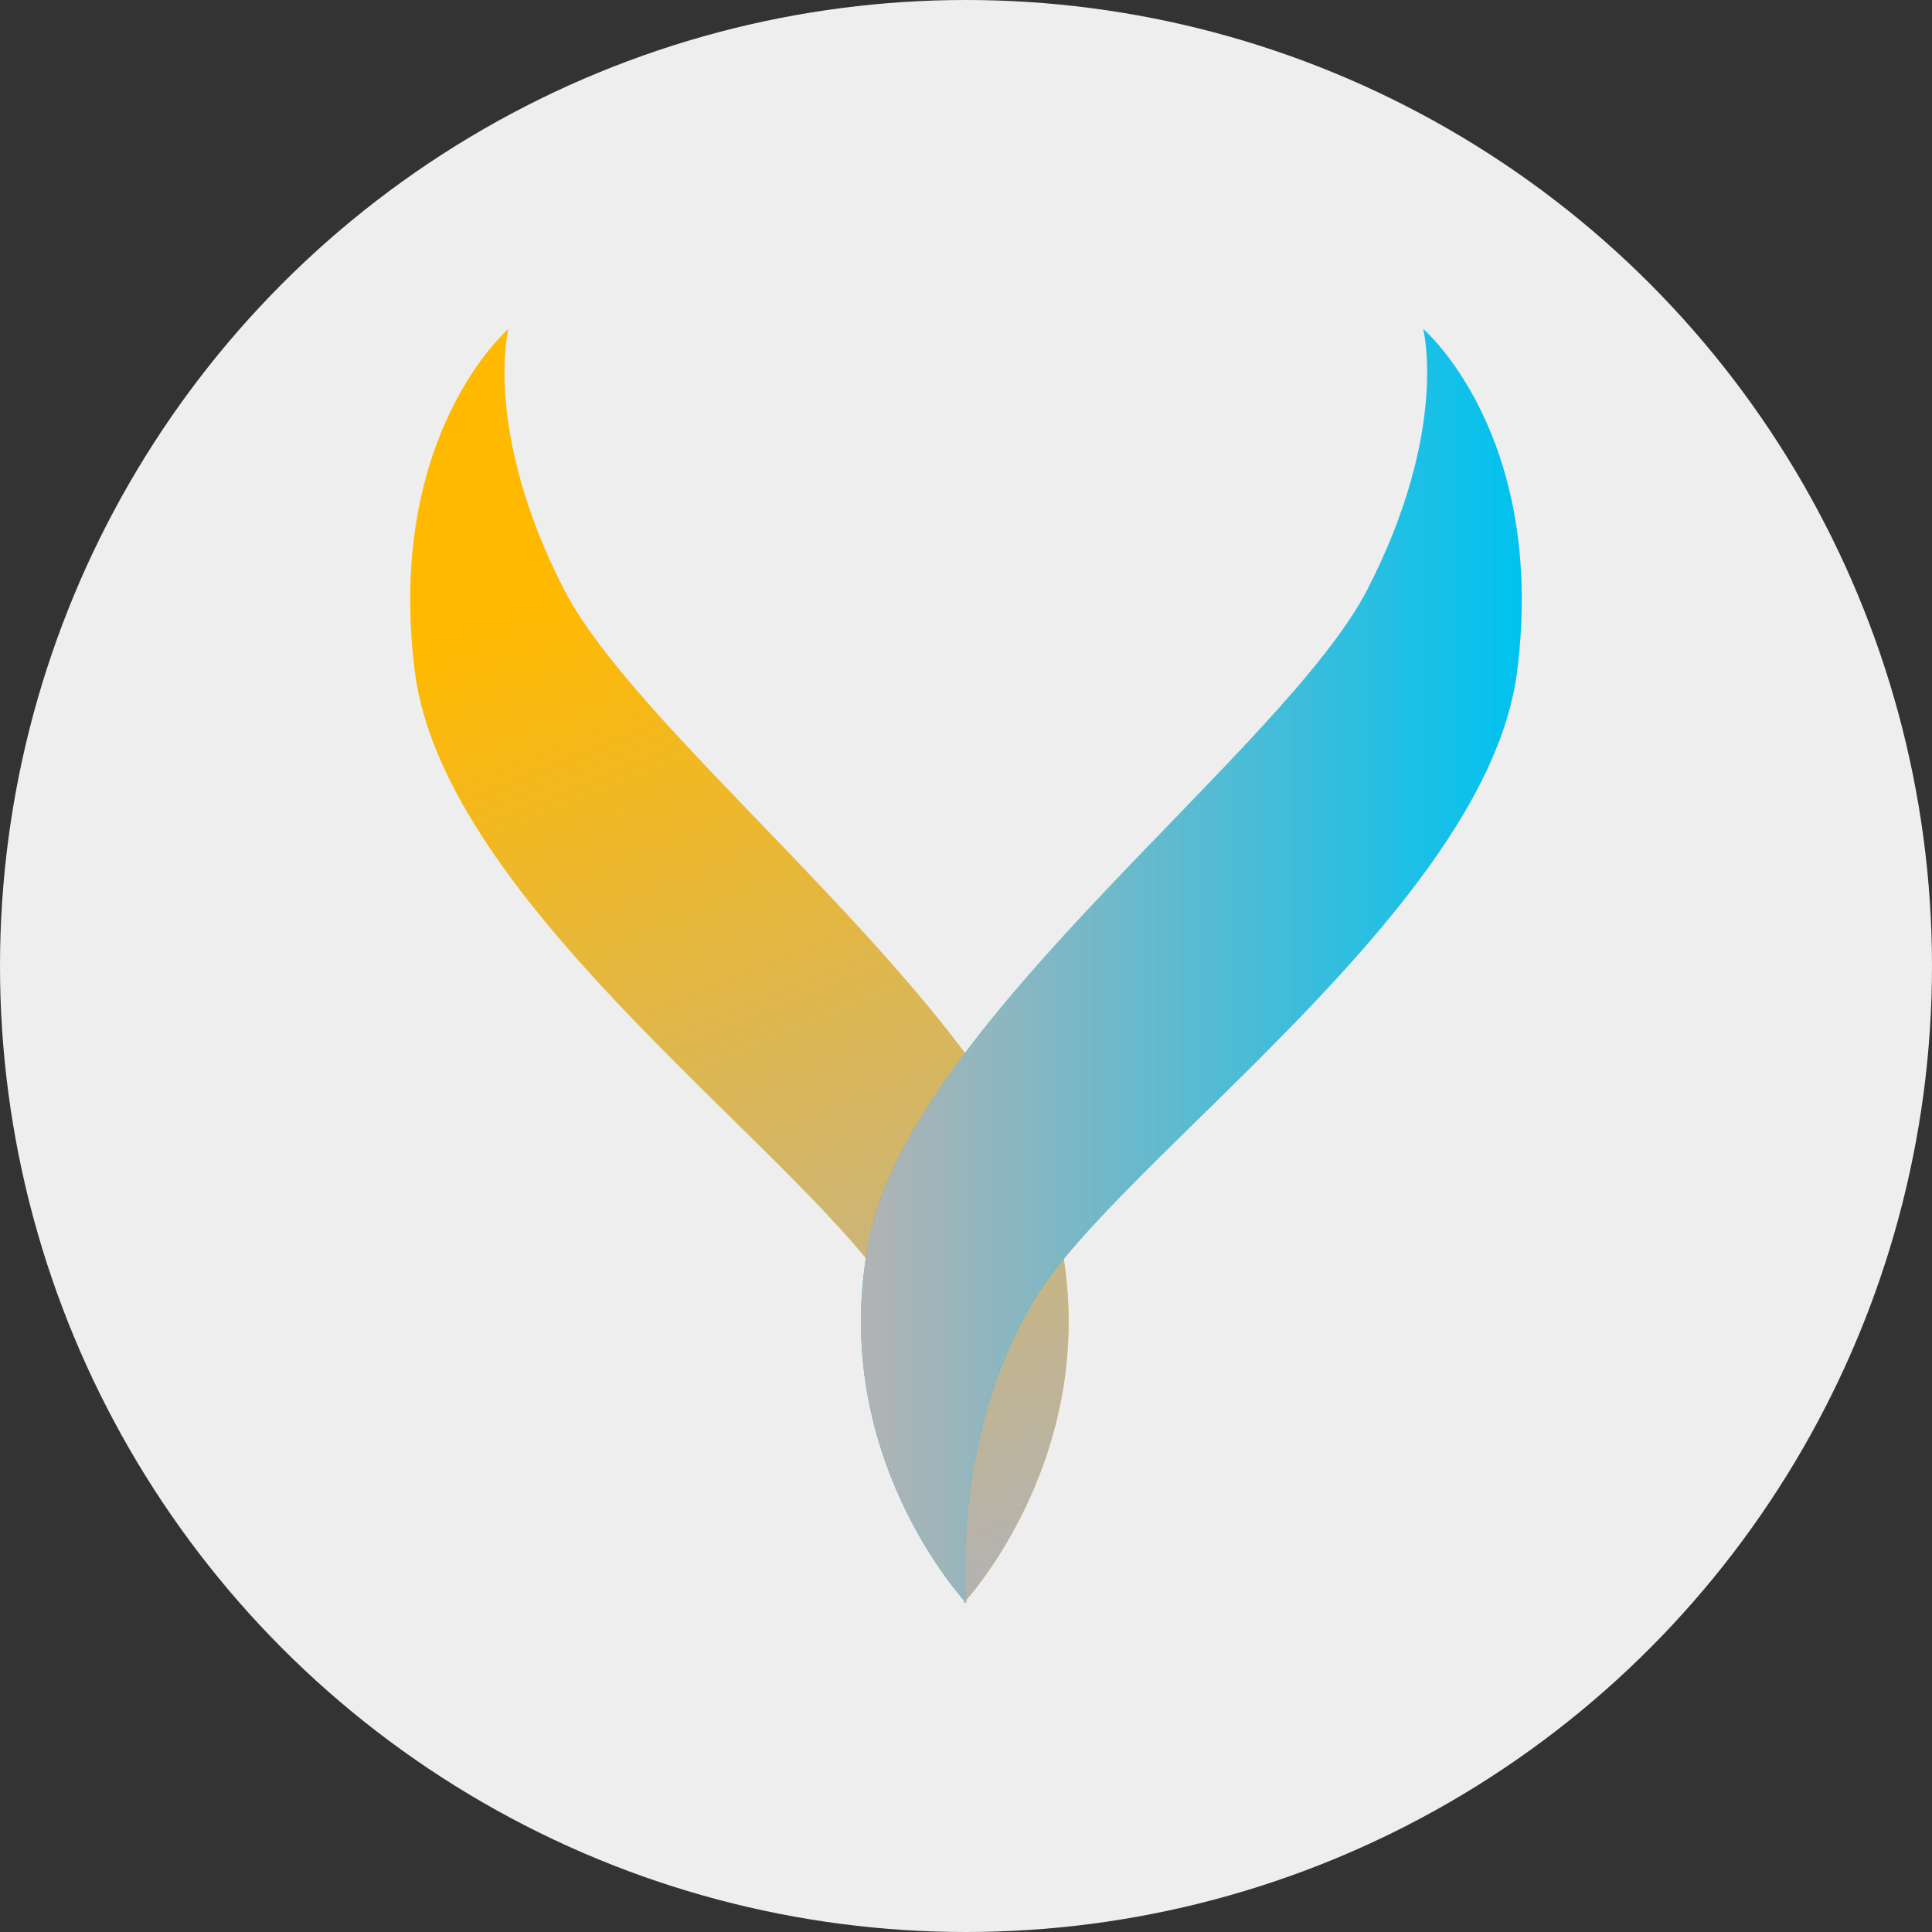 <?xml version="1.0" encoding="UTF-8" standalone="no"?>
<!-- Created with Inkscape (http://www.inkscape.org/) -->

<svg
   width="74mm"
   height="74mm"
   viewBox="0 0 74 74"
   version="1.1"
   id="svg5"
   inkscape:version="1.1 (c4e8f9e, 2021-05-24)"
   sodipodi:docname="TokenLogoLight.svg"
   inkscape:export-filename="/Users/calebnorthcott/Desktop/Logos/TokenLogoLight.png"
   inkscape:export-xdpi="200"
   inkscape:export-ydpi="200"
   xmlns:inkscape="http://www.inkscape.org/namespaces/inkscape"
   xmlns:sodipodi="http://sodipodi.sourceforge.net/DTD/sodipodi-0.dtd"
   xmlns:xlink="http://www.w3.org/1999/xlink"
   xmlns="http://www.w3.org/2000/svg"
   xmlns:svg="http://www.w3.org/2000/svg">
  <rect x="0" y="0" width="74" height="74" fill="#333333" stroke="none"/>
  <sodipodi:namedview
     id="namedview7"
     pagecolor="#505050"
     bordercolor="#ffffff"
     borderopacity="1"
     inkscape:pageshadow="0"
     inkscape:pageopacity="0"
     inkscape:pagecheckerboard="1"
     inkscape:document-units="mm"
     showgrid="false"
     inkscape:snap-global="false"
     inkscape:zoom="2.0000001"
     inkscape:cx="-6.2499998"
     inkscape:cy="162.75"
     inkscape:window-width="2560"
     inkscape:window-height="1027"
     inkscape:window-x="1440"
     inkscape:window-y="25"
     inkscape:window-maximized="1"
     inkscape:current-layer="layer10" />
  <defs
     id="defs2">
    <linearGradient
       inkscape:collect="always"
       id="linearGradient1287">
      <stop
         style="stop-color:#b3b3b3;stop-opacity:1;"
         offset="0"
         id="stop1283" />
      <stop
         style="stop-color:#b3b3b3;stop-opacity:0;"
         offset="1"
         id="stop1285" />
    </linearGradient>
    <linearGradient
       inkscape:collect="always"
       xlink:href="#linearGradient1287"
       id="linearGradient22290"
       gradientUnits="userSpaceOnUse"
       x1="179.886"
       y1="142.749"
       x2="195.04"
       y2="104.863"
       gradientTransform="matrix(-1.008,0,0,1.022,359.962,-14.219)" />
    <linearGradient
       inkscape:collect="always"
       xlink:href="#linearGradient1287"
       id="linearGradient1289"
       x1="174.796"
       y1="107.324"
       x2="200.107"
       y2="107.324"
       gradientUnits="userSpaceOnUse" />
  </defs>
  <g
     inkscape:label="Layer 1"
     inkscape:groupmode="layer"
     id="layer1"
     style="display:inline"
     transform="translate(-141.819,-70.324)">
    <circle
       style="fill:#eeeeee;fill-opacity:1;fill-rule:evenodd;stroke:none;stroke-width:0.196;stroke-opacity:1"
       id="path4695"
       cx="178.819"
       cy="107.324"
       r="37" />
  </g>
  <g
     inkscape:groupmode="layer"
     id="layer9"
     inkscape:label="align"
     style="display:none"
     transform="translate(-141.819,-70.324)">
    <path
       style="display:inline;fill:none;stroke:#000000;stroke-width:0.265px;stroke-linecap:butt;stroke-linejoin:miter;stroke-opacity:1"
       d="M 221.562,132.581 167.152,45.144"
       id="path11614-1"
       sodipodi:nodetypes="cc" />
    <path
       style="display:inline;fill:none;stroke:#000000;stroke-width:0.265px;stroke-linecap:butt;stroke-linejoin:miter;stroke-opacity:1"
       d="M 135.194,138.046 189.605,50.609"
       id="path11614"
       sodipodi:nodetypes="cc" />
  </g>
  <g
     inkscape:groupmode="layer"
     id="layer7"
     inkscape:label="gold top"
     style="display:inline"
     transform="translate(-141.819,-70.324)">
    <g
       inkscape:groupmode="layer"
       id="layer17"
       inkscape:label="solid 3" />
    <g
       inkscape:groupmode="layer"
       id="layer16"
       inkscape:label="shine 3" />
  </g>
  <g
     inkscape:groupmode="layer"
     id="layer6"
     inkscape:label="blue top"
     style="display:inline"
     transform="translate(-141.819,-70.324)">
    <g
       inkscape:groupmode="layer"
       id="layer13"
       inkscape:label="solid 1"
       style="display:inline" />
    <g
       inkscape:groupmode="layer"
       id="layer12"
       inkscape:label="shine 1"
       style="display:inline" />
  </g>
  <g
     inkscape:groupmode="layer"
     id="layer5"
     inkscape:label="gold bottom"
     style="display:inline"
     transform="translate(-141.819,-70.324)">
    <g
       inkscape:groupmode="layer"
       id="layer14"
       inkscape:label="solid 2"
       style="display:inline" />
    <g
       inkscape:groupmode="layer"
       id="layer15"
       inkscape:label="shine 2"
       style="display:inline" />
  </g>
  <g
     inkscape:groupmode="layer"
     id="layer3"
     inkscape:label="blue bottom"
     style="display:inline"
     transform="translate(-141.819,-70.324)">
    <g
       inkscape:groupmode="layer"
       id="layer11"
       inkscape:label="solid"
       style="display:inline" />
    <g
       inkscape:groupmode="layer"
       id="layer10"
       inkscape:label="shine"
       style="display:inline">
      <path
         style="display:inline;fill:#ffb900;fill-opacity:1;stroke:none;stroke-width:0.149;stroke-linecap:butt;stroke-linejoin:miter;stroke-miterlimit:4;stroke-dasharray:none;stroke-opacity:1"
         d="m 161.293,82.923 c 0,0 -4.717,4.05 -3.587,13.104 1.13,9.055 15.221,18.697 18.449,24.116 3.228,5.419 2.573,11.581 2.573,11.581 0,0 5.414,-5.77 3.678,-14.06 -1.736,-8.29 -15.864,-18.666 -18.987,-24.767 -3.123,-6.101 -2.126,-9.975 -2.126,-9.975 z"
         id="path9461-9-6"
         sodipodi:nodetypes="czzczzc" />
      <path
         style="display:inline;fill:url(#linearGradient22290);fill-opacity:1.0;stroke:none;stroke-width:0.149;stroke-linecap:butt;stroke-linejoin:miter;stroke-miterlimit:4;stroke-dasharray:none;stroke-opacity:1"
         d="m 161.293,82.923 c 0,0 -4.717,4.05 -3.587,13.104 1.13,9.055 15.221,18.697 18.449,24.116 3.228,5.419 2.573,11.581 2.573,11.581 0,0 5.414,-5.77 3.678,-14.06 -1.736,-8.29 -15.864,-18.666 -18.987,-24.767 -3.123,-6.101 -2.126,-9.975 -2.126,-9.975 z"
         id="path9461-9-6-0-5-2"
         sodipodi:nodetypes="czzczzc" />
      <path
         style="display:inline;fill:#00c2ef;fill-opacity:1;stroke:none;stroke-width:0.15;stroke-linecap:butt;stroke-linejoin:miter;stroke-miterlimit:4;stroke-dasharray:none;stroke-opacity:1"
         d="m 196.331,82.923 c 0,0 4.735,4.05 3.6,13.104 -1.134,9.055 -15.277,18.697 -18.517,24.116 -3.24,5.419 -2.583,11.581 -2.583,11.581 0,0 -5.434,-5.77 -3.691,-14.06 1.743,-8.29 15.923,-18.666 19.057,-24.767 3.135,-6.101 2.134,-9.975 2.134,-9.975 z"
         id="path9461-9-6-0"
         sodipodi:nodetypes="czzczzc" />
      <path
         style="display:inline;fill:url(#linearGradient1289);fill-opacity:1;stroke:none;stroke-width:0.15;stroke-linecap:butt;stroke-linejoin:miter;stroke-miterlimit:4;stroke-dasharray:none;stroke-opacity:1"
         d="m 196.331,82.923 c 0,0 4.735,4.05 3.6,13.104 -1.134,9.055 -15.277,18.697 -18.517,24.116 -3.24,5.419 -2.583,11.581 -2.583,11.581 0,0 -5.434,-5.77 -3.691,-14.06 1.743,-8.29 15.923,-18.666 19.057,-24.767 3.135,-6.101 2.134,-9.975 2.134,-9.975 z"
         id="path9461-9-6-0-5"
         sodipodi:nodetypes="czzczzc" />
    </g>
  </g>
  <g
     inkscape:groupmode="layer"
     id="layer4"
     inkscape:label="cover"
     style="display:inline"
     transform="translate(-141.819,-70.324)">
    <g
       inkscape:groupmode="layer"
       id="layer18"
       inkscape:label="solid 4"
       style="display:inline" />
    <g
       inkscape:groupmode="layer"
       id="layer19"
       inkscape:label="shine 4"
       style="display:inline" />
  </g>
</svg>
